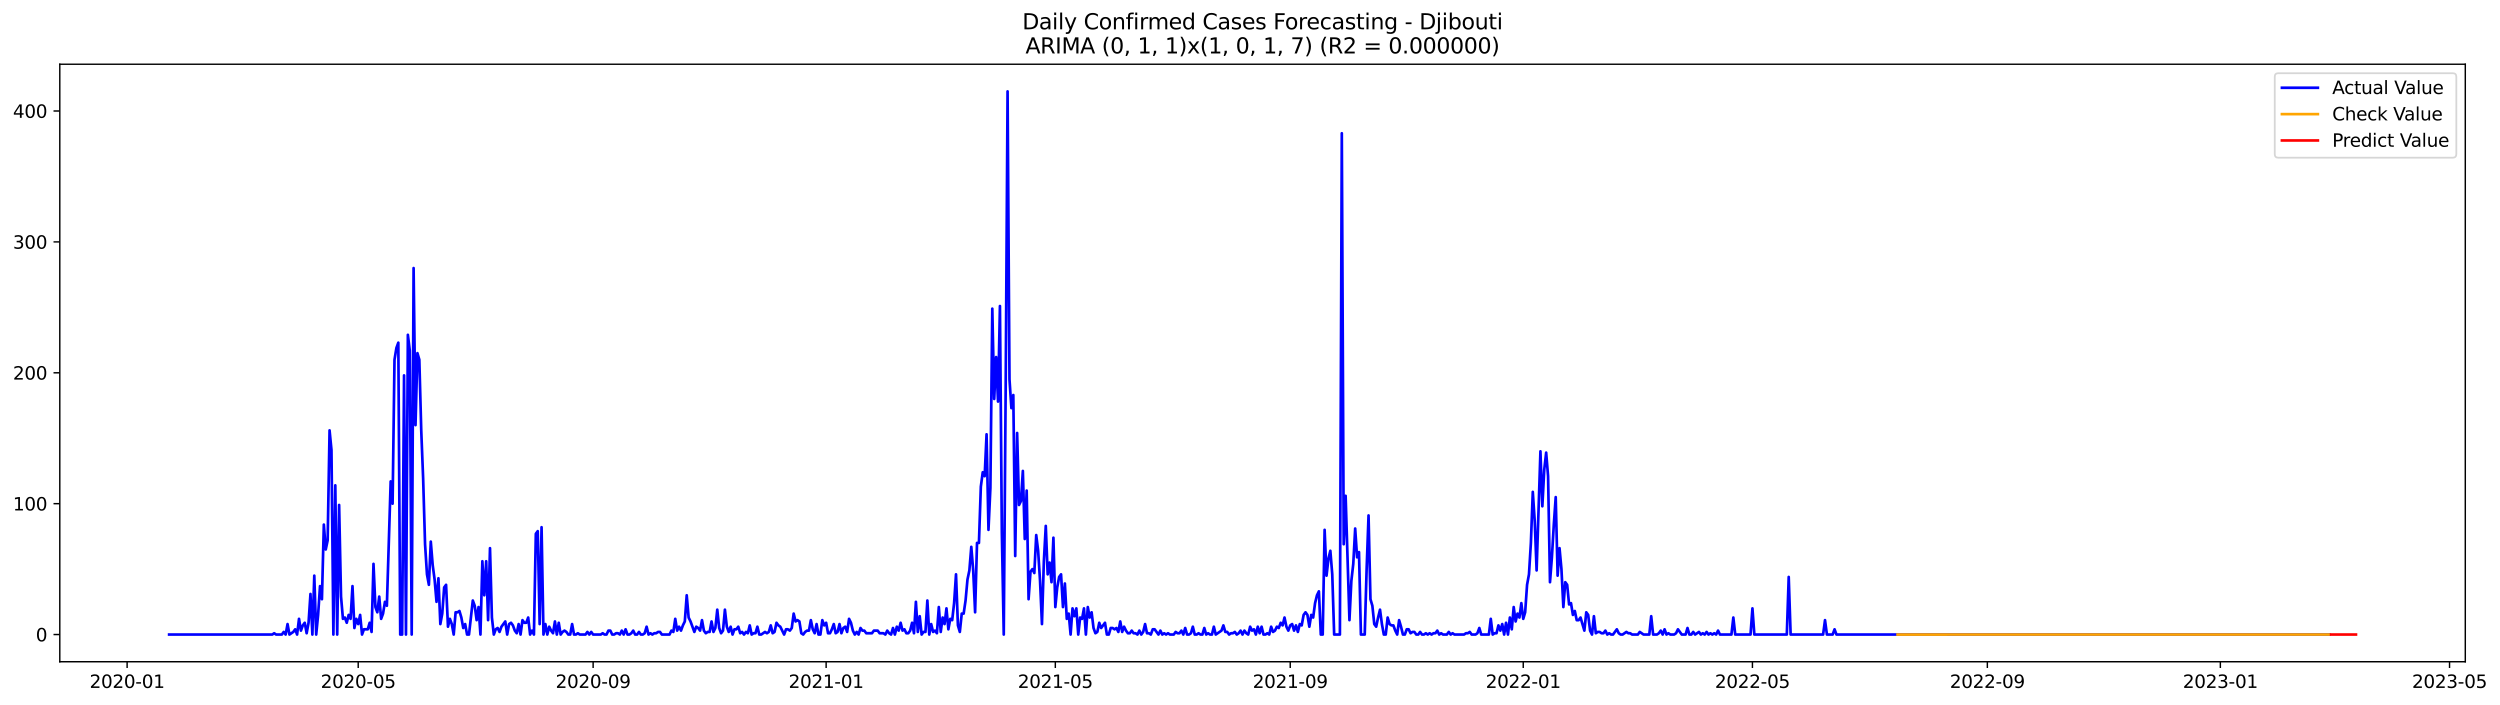 <?xml version="1.0" encoding="utf-8" standalone="no"?>
<!DOCTYPE svg PUBLIC "-//W3C//DTD SVG 1.1//EN"
  "http://www.w3.org/Graphics/SVG/1.1/DTD/svg11.dtd">
<svg xmlns:xlink="http://www.w3.org/1999/xlink" width="1391.807pt" height="392.274pt" viewBox="0 0 1391.807 392.274" xmlns="http://www.w3.org/2000/svg" version="1.1">
 <defs>
  <style type="text/css">*{stroke-linejoin: round; stroke-linecap: butt}</style>
 </defs>
 <g id="figure_1">
  <g id="patch_1">
   <path d="M 0 392.274 
L 1391.807 392.274 
L 1391.807 0 
L 0 0 
z
" style="fill: #ffffff"/>
  </g>
  <g id="axes_1">
   <g id="patch_2">
    <path d="M 33.288 368.396 
L 1372.487 368.396 
L 1372.487 35.755 
L 33.288 35.755 
z
" style="fill: #ffffff"/>
   </g>
   <g id="matplotlib.axis_1">
    <g id="xtick_1">
     <g id="line2d_1">
      <defs>
       <path id="m66c8a2457b" d="M 0 0 
L 0 3.5 
" style="stroke: #000000; stroke-width: 0.8"/>
      </defs>
      <g>
       <use xlink:href="#m66c8a2457b" x="70.768" y="368.396" style="stroke: #000000; stroke-width: 0.8"/>
      </g>
     </g>
     <g id="text_1">
      <!-- 2020-01 -->
      <g transform="translate(49.877 382.994)scale(0.1 -0.1)">
       <defs>
        <path id="DejaVuSans-32" d="M 1228 531 
L 3431 531 
L 3431 0 
L 469 0 
L 469 531 
Q 828 903 1448 1529 
Q 2069 2156 2228 2338 
Q 2531 2678 2651 2914 
Q 2772 3150 2772 3378 
Q 2772 3750 2511 3984 
Q 2250 4219 1831 4219 
Q 1534 4219 1204 4116 
Q 875 4013 500 3803 
L 500 4441 
Q 881 4594 1212 4672 
Q 1544 4750 1819 4750 
Q 2544 4750 2975 4387 
Q 3406 4025 3406 3419 
Q 3406 3131 3298 2873 
Q 3191 2616 2906 2266 
Q 2828 2175 2409 1742 
Q 1991 1309 1228 531 
z
" transform="scale(0.016)"/>
        <path id="DejaVuSans-30" d="M 2034 4250 
Q 1547 4250 1301 3770 
Q 1056 3291 1056 2328 
Q 1056 1369 1301 889 
Q 1547 409 2034 409 
Q 2525 409 2770 889 
Q 3016 1369 3016 2328 
Q 3016 3291 2770 3770 
Q 2525 4250 2034 4250 
z
M 2034 4750 
Q 2819 4750 3233 4129 
Q 3647 3509 3647 2328 
Q 3647 1150 3233 529 
Q 2819 -91 2034 -91 
Q 1250 -91 836 529 
Q 422 1150 422 2328 
Q 422 3509 836 4129 
Q 1250 4750 2034 4750 
z
" transform="scale(0.016)"/>
        <path id="DejaVuSans-2d" d="M 313 2009 
L 1997 2009 
L 1997 1497 
L 313 1497 
L 313 2009 
z
" transform="scale(0.016)"/>
        <path id="DejaVuSans-31" d="M 794 531 
L 1825 531 
L 1825 4091 
L 703 3866 
L 703 4441 
L 1819 4666 
L 2450 4666 
L 2450 531 
L 3481 531 
L 3481 0 
L 794 0 
L 794 531 
z
" transform="scale(0.016)"/>
       </defs>
       <use xlink:href="#DejaVuSans-32"/>
       <use xlink:href="#DejaVuSans-30" x="63.623"/>
       <use xlink:href="#DejaVuSans-32" x="127.246"/>
       <use xlink:href="#DejaVuSans-30" x="190.869"/>
       <use xlink:href="#DejaVuSans-2d" x="254.492"/>
       <use xlink:href="#DejaVuSans-30" x="290.576"/>
       <use xlink:href="#DejaVuSans-31" x="354.199"/>
      </g>
     </g>
    </g>
    <g id="xtick_2">
     <g id="line2d_2">
      <g>
       <use xlink:href="#m66c8a2457b" x="199.425" y="368.396" style="stroke: #000000; stroke-width: 0.8"/>
      </g>
     </g>
     <g id="text_2">
      <!-- 2020-05 -->
      <g transform="translate(178.533 382.994)scale(0.1 -0.1)">
       <defs>
        <path id="DejaVuSans-35" d="M 691 4666 
L 3169 4666 
L 3169 4134 
L 1269 4134 
L 1269 2991 
Q 1406 3038 1543 3061 
Q 1681 3084 1819 3084 
Q 2600 3084 3056 2656 
Q 3513 2228 3513 1497 
Q 3513 744 3044 326 
Q 2575 -91 1722 -91 
Q 1428 -91 1123 -41 
Q 819 9 494 109 
L 494 744 
Q 775 591 1075 516 
Q 1375 441 1709 441 
Q 2250 441 2565 725 
Q 2881 1009 2881 1497 
Q 2881 1984 2565 2268 
Q 2250 2553 1709 2553 
Q 1456 2553 1204 2497 
Q 953 2441 691 2322 
L 691 4666 
z
" transform="scale(0.016)"/>
       </defs>
       <use xlink:href="#DejaVuSans-32"/>
       <use xlink:href="#DejaVuSans-30" x="63.623"/>
       <use xlink:href="#DejaVuSans-32" x="127.246"/>
       <use xlink:href="#DejaVuSans-30" x="190.869"/>
       <use xlink:href="#DejaVuSans-2d" x="254.492"/>
       <use xlink:href="#DejaVuSans-30" x="290.576"/>
       <use xlink:href="#DejaVuSans-35" x="354.199"/>
      </g>
     </g>
    </g>
    <g id="xtick_3">
     <g id="line2d_3">
      <g>
       <use xlink:href="#m66c8a2457b" x="330.208" y="368.396" style="stroke: #000000; stroke-width: 0.8"/>
      </g>
     </g>
     <g id="text_3">
      <!-- 2020-09 -->
      <g transform="translate(309.317 382.994)scale(0.1 -0.1)">
       <defs>
        <path id="DejaVuSans-39" d="M 703 97 
L 703 672 
Q 941 559 1184 500 
Q 1428 441 1663 441 
Q 2288 441 2617 861 
Q 2947 1281 2994 2138 
Q 2813 1869 2534 1725 
Q 2256 1581 1919 1581 
Q 1219 1581 811 2004 
Q 403 2428 403 3163 
Q 403 3881 828 4315 
Q 1253 4750 1959 4750 
Q 2769 4750 3195 4129 
Q 3622 3509 3622 2328 
Q 3622 1225 3098 567 
Q 2575 -91 1691 -91 
Q 1453 -91 1209 -44 
Q 966 3 703 97 
z
M 1959 2075 
Q 2384 2075 2632 2365 
Q 2881 2656 2881 3163 
Q 2881 3666 2632 3958 
Q 2384 4250 1959 4250 
Q 1534 4250 1286 3958 
Q 1038 3666 1038 3163 
Q 1038 2656 1286 2365 
Q 1534 2075 1959 2075 
z
" transform="scale(0.016)"/>
       </defs>
       <use xlink:href="#DejaVuSans-32"/>
       <use xlink:href="#DejaVuSans-30" x="63.623"/>
       <use xlink:href="#DejaVuSans-32" x="127.246"/>
       <use xlink:href="#DejaVuSans-30" x="190.869"/>
       <use xlink:href="#DejaVuSans-2d" x="254.492"/>
       <use xlink:href="#DejaVuSans-30" x="290.576"/>
       <use xlink:href="#DejaVuSans-39" x="354.199"/>
      </g>
     </g>
    </g>
    <g id="xtick_4">
     <g id="line2d_4">
      <g>
       <use xlink:href="#m66c8a2457b" x="459.928" y="368.396" style="stroke: #000000; stroke-width: 0.8"/>
      </g>
     </g>
     <g id="text_4">
      <!-- 2021-01 -->
      <g transform="translate(439.037 382.994)scale(0.1 -0.1)">
       <use xlink:href="#DejaVuSans-32"/>
       <use xlink:href="#DejaVuSans-30" x="63.623"/>
       <use xlink:href="#DejaVuSans-32" x="127.246"/>
       <use xlink:href="#DejaVuSans-31" x="190.869"/>
       <use xlink:href="#DejaVuSans-2d" x="254.492"/>
       <use xlink:href="#DejaVuSans-30" x="290.576"/>
       <use xlink:href="#DejaVuSans-31" x="354.199"/>
      </g>
     </g>
    </g>
    <g id="xtick_5">
     <g id="line2d_5">
      <g>
       <use xlink:href="#m66c8a2457b" x="587.522" y="368.396" style="stroke: #000000; stroke-width: 0.8"/>
      </g>
     </g>
     <g id="text_5">
      <!-- 2021-05 -->
      <g transform="translate(566.63 382.994)scale(0.1 -0.1)">
       <use xlink:href="#DejaVuSans-32"/>
       <use xlink:href="#DejaVuSans-30" x="63.623"/>
       <use xlink:href="#DejaVuSans-32" x="127.246"/>
       <use xlink:href="#DejaVuSans-31" x="190.869"/>
       <use xlink:href="#DejaVuSans-2d" x="254.492"/>
       <use xlink:href="#DejaVuSans-30" x="290.576"/>
       <use xlink:href="#DejaVuSans-35" x="354.199"/>
      </g>
     </g>
    </g>
    <g id="xtick_6">
     <g id="line2d_6">
      <g>
       <use xlink:href="#m66c8a2457b" x="718.305" y="368.396" style="stroke: #000000; stroke-width: 0.8"/>
      </g>
     </g>
     <g id="text_6">
      <!-- 2021-09 -->
      <g transform="translate(697.414 382.994)scale(0.1 -0.1)">
       <use xlink:href="#DejaVuSans-32"/>
       <use xlink:href="#DejaVuSans-30" x="63.623"/>
       <use xlink:href="#DejaVuSans-32" x="127.246"/>
       <use xlink:href="#DejaVuSans-31" x="190.869"/>
       <use xlink:href="#DejaVuSans-2d" x="254.492"/>
       <use xlink:href="#DejaVuSans-30" x="290.576"/>
       <use xlink:href="#DejaVuSans-39" x="354.199"/>
      </g>
     </g>
    </g>
    <g id="xtick_7">
     <g id="line2d_7">
      <g>
       <use xlink:href="#m66c8a2457b" x="848.025" y="368.396" style="stroke: #000000; stroke-width: 0.8"/>
      </g>
     </g>
     <g id="text_7">
      <!-- 2022-01 -->
      <g transform="translate(827.134 382.994)scale(0.1 -0.1)">
       <use xlink:href="#DejaVuSans-32"/>
       <use xlink:href="#DejaVuSans-30" x="63.623"/>
       <use xlink:href="#DejaVuSans-32" x="127.246"/>
       <use xlink:href="#DejaVuSans-32" x="190.869"/>
       <use xlink:href="#DejaVuSans-2d" x="254.492"/>
       <use xlink:href="#DejaVuSans-30" x="290.576"/>
       <use xlink:href="#DejaVuSans-31" x="354.199"/>
      </g>
     </g>
    </g>
    <g id="xtick_8">
     <g id="line2d_8">
      <g>
       <use xlink:href="#m66c8a2457b" x="975.619" y="368.396" style="stroke: #000000; stroke-width: 0.8"/>
      </g>
     </g>
     <g id="text_8">
      <!-- 2022-05 -->
      <g transform="translate(954.727 382.994)scale(0.1 -0.1)">
       <use xlink:href="#DejaVuSans-32"/>
       <use xlink:href="#DejaVuSans-30" x="63.623"/>
       <use xlink:href="#DejaVuSans-32" x="127.246"/>
       <use xlink:href="#DejaVuSans-32" x="190.869"/>
       <use xlink:href="#DejaVuSans-2d" x="254.492"/>
       <use xlink:href="#DejaVuSans-30" x="290.576"/>
       <use xlink:href="#DejaVuSans-35" x="354.199"/>
      </g>
     </g>
    </g>
    <g id="xtick_9">
     <g id="line2d_9">
      <g>
       <use xlink:href="#m66c8a2457b" x="1106.402" y="368.396" style="stroke: #000000; stroke-width: 0.8"/>
      </g>
     </g>
     <g id="text_9">
      <!-- 2022-09 -->
      <g transform="translate(1085.511 382.994)scale(0.1 -0.1)">
       <use xlink:href="#DejaVuSans-32"/>
       <use xlink:href="#DejaVuSans-30" x="63.623"/>
       <use xlink:href="#DejaVuSans-32" x="127.246"/>
       <use xlink:href="#DejaVuSans-32" x="190.869"/>
       <use xlink:href="#DejaVuSans-2d" x="254.492"/>
       <use xlink:href="#DejaVuSans-30" x="290.576"/>
       <use xlink:href="#DejaVuSans-39" x="354.199"/>
      </g>
     </g>
    </g>
    <g id="xtick_10">
     <g id="line2d_10">
      <g>
       <use xlink:href="#m66c8a2457b" x="1236.122" y="368.396" style="stroke: #000000; stroke-width: 0.8"/>
      </g>
     </g>
     <g id="text_10">
      <!-- 2023-01 -->
      <g transform="translate(1215.231 382.994)scale(0.1 -0.1)">
       <defs>
        <path id="DejaVuSans-33" d="M 2597 2516 
Q 3050 2419 3304 2112 
Q 3559 1806 3559 1356 
Q 3559 666 3084 287 
Q 2609 -91 1734 -91 
Q 1441 -91 1130 -33 
Q 819 25 488 141 
L 488 750 
Q 750 597 1062 519 
Q 1375 441 1716 441 
Q 2309 441 2620 675 
Q 2931 909 2931 1356 
Q 2931 1769 2642 2001 
Q 2353 2234 1838 2234 
L 1294 2234 
L 1294 2753 
L 1863 2753 
Q 2328 2753 2575 2939 
Q 2822 3125 2822 3475 
Q 2822 3834 2567 4026 
Q 2313 4219 1838 4219 
Q 1578 4219 1281 4162 
Q 984 4106 628 3988 
L 628 4550 
Q 988 4650 1302 4700 
Q 1616 4750 1894 4750 
Q 2613 4750 3031 4423 
Q 3450 4097 3450 3541 
Q 3450 3153 3228 2886 
Q 3006 2619 2597 2516 
z
" transform="scale(0.016)"/>
       </defs>
       <use xlink:href="#DejaVuSans-32"/>
       <use xlink:href="#DejaVuSans-30" x="63.623"/>
       <use xlink:href="#DejaVuSans-32" x="127.246"/>
       <use xlink:href="#DejaVuSans-33" x="190.869"/>
       <use xlink:href="#DejaVuSans-2d" x="254.492"/>
       <use xlink:href="#DejaVuSans-30" x="290.576"/>
       <use xlink:href="#DejaVuSans-31" x="354.199"/>
      </g>
     </g>
    </g>
    <g id="xtick_11">
     <g id="line2d_11">
      <g>
       <use xlink:href="#m66c8a2457b" x="1363.715" y="368.396" style="stroke: #000000; stroke-width: 0.8"/>
      </g>
     </g>
     <g id="text_11">
      <!-- 2023-05 -->
      <g transform="translate(1342.824 382.994)scale(0.1 -0.1)">
       <use xlink:href="#DejaVuSans-32"/>
       <use xlink:href="#DejaVuSans-30" x="63.623"/>
       <use xlink:href="#DejaVuSans-32" x="127.246"/>
       <use xlink:href="#DejaVuSans-33" x="190.869"/>
       <use xlink:href="#DejaVuSans-2d" x="254.492"/>
       <use xlink:href="#DejaVuSans-30" x="290.576"/>
       <use xlink:href="#DejaVuSans-35" x="354.199"/>
      </g>
     </g>
    </g>
   </g>
   <g id="matplotlib.axis_2">
    <g id="ytick_1">
     <g id="line2d_12">
      <defs>
       <path id="mb74b25893c" d="M 0 0 
L -3.5 0 
" style="stroke: #000000; stroke-width: 0.8"/>
      </defs>
      <g>
       <use xlink:href="#mb74b25893c" x="33.288" y="353.267" style="stroke: #000000; stroke-width: 0.8"/>
      </g>
     </g>
     <g id="text_12">
      <!-- 0 -->
      <g transform="translate(19.925 357.066)scale(0.1 -0.1)">
       <use xlink:href="#DejaVuSans-30"/>
      </g>
     </g>
    </g>
    <g id="ytick_2">
     <g id="line2d_13">
      <g>
       <use xlink:href="#mb74b25893c" x="33.288" y="280.402" style="stroke: #000000; stroke-width: 0.8"/>
      </g>
     </g>
     <g id="text_13">
      <!-- 100 -->
      <g transform="translate(7.2 284.201)scale(0.1 -0.1)">
       <use xlink:href="#DejaVuSans-31"/>
       <use xlink:href="#DejaVuSans-30" x="63.623"/>
       <use xlink:href="#DejaVuSans-30" x="127.246"/>
      </g>
     </g>
    </g>
    <g id="ytick_3">
     <g id="line2d_14">
      <g>
       <use xlink:href="#mb74b25893c" x="33.288" y="207.536" style="stroke: #000000; stroke-width: 0.8"/>
      </g>
     </g>
     <g id="text_14">
      <!-- 200 -->
      <g transform="translate(7.2 211.335)scale(0.1 -0.1)">
       <use xlink:href="#DejaVuSans-32"/>
       <use xlink:href="#DejaVuSans-30" x="63.623"/>
       <use xlink:href="#DejaVuSans-30" x="127.246"/>
      </g>
     </g>
    </g>
    <g id="ytick_4">
     <g id="line2d_15">
      <g>
       <use xlink:href="#mb74b25893c" x="33.288" y="134.671" style="stroke: #000000; stroke-width: 0.8"/>
      </g>
     </g>
     <g id="text_15">
      <!-- 300 -->
      <g transform="translate(7.2 138.47)scale(0.1 -0.1)">
       <use xlink:href="#DejaVuSans-33"/>
       <use xlink:href="#DejaVuSans-30" x="63.623"/>
       <use xlink:href="#DejaVuSans-30" x="127.246"/>
      </g>
     </g>
    </g>
    <g id="ytick_5">
     <g id="line2d_16">
      <g>
       <use xlink:href="#mb74b25893c" x="33.288" y="61.805" style="stroke: #000000; stroke-width: 0.8"/>
      </g>
     </g>
     <g id="text_16">
      <!-- 400 -->
      <g transform="translate(7.2 65.605)scale(0.1 -0.1)">
       <defs>
        <path id="DejaVuSans-34" d="M 2419 4116 
L 825 1625 
L 2419 1625 
L 2419 4116 
z
M 2253 4666 
L 3047 4666 
L 3047 1625 
L 3713 1625 
L 3713 1100 
L 3047 1100 
L 3047 0 
L 2419 0 
L 2419 1100 
L 313 1100 
L 313 1709 
L 2253 4666 
z
" transform="scale(0.016)"/>
       </defs>
       <use xlink:href="#DejaVuSans-34"/>
       <use xlink:href="#DejaVuSans-30" x="63.623"/>
       <use xlink:href="#DejaVuSans-30" x="127.246"/>
      </g>
     </g>
    </g>
   </g>
   <g id="line2d_17">
    <path d="M 94.16 353.267 
L 151.577 353.267 
L 152.641 352.538 
L 153.704 353.267 
L 156.894 353.267 
L 157.957 351.81 
L 159.02 353.267 
L 160.084 347.438 
L 161.147 353.267 
L 163.273 351.81 
L 164.337 350.352 
L 165.4 353.267 
L 166.463 344.523 
L 167.526 351.081 
L 168.59 348.166 
L 169.653 346.709 
L 170.716 352.538 
L 171.78 346.709 
L 172.843 330.679 
L 173.906 353.267 
L 174.969 320.477 
L 176.033 353.267 
L 177.096 342.337 
L 178.159 326.307 
L 179.223 333.593 
L 180.286 292.06 
L 181.349 305.904 
L 182.412 300.804 
L 183.476 239.597 
L 184.539 250.527 
L 185.602 353.267 
L 186.666 270.2 
L 187.729 353.267 
L 188.792 281.13 
L 189.855 332.136 
L 190.919 344.523 
L 191.982 343.794 
L 193.045 346.709 
L 194.108 342.337 
L 195.172 344.523 
L 196.235 326.307 
L 197.298 349.624 
L 198.362 344.523 
L 199.425 347.438 
L 200.488 342.337 
L 201.551 353.267 
L 202.615 350.352 
L 204.741 350.352 
L 205.805 346.709 
L 206.868 351.81 
L 207.931 313.92 
L 208.994 337.965 
L 210.058 340.88 
L 211.121 332.136 
L 212.184 344.523 
L 213.247 341.608 
L 214.311 335.051 
L 215.374 337.237 
L 217.501 268.014 
L 218.564 280.402 
L 219.627 200.25 
L 220.69 193.692 
L 221.754 190.777 
L 222.817 353.267 
L 223.88 353.267 
L 224.944 208.993 
L 226.007 353.267 
L 227.07 186.405 
L 228.133 195.149 
L 229.197 353.267 
L 230.26 149.244 
L 231.323 236.682 
L 232.387 196.606 
L 233.45 200.25 
L 234.513 239.597 
L 235.576 266.557 
L 236.64 302.99 
L 237.703 319.749 
L 238.766 325.578 
L 239.829 301.532 
L 240.893 314.648 
L 241.956 322.663 
L 243.019 335.051 
L 244.083 321.935 
L 245.146 347.438 
L 246.209 341.608 
L 247.272 327.035 
L 248.336 325.578 
L 249.399 348.895 
L 250.462 344.523 
L 251.526 347.438 
L 252.589 353.267 
L 253.652 340.88 
L 254.715 340.88 
L 255.779 340.151 
L 256.842 343.794 
L 257.905 349.624 
L 258.968 347.438 
L 260.032 353.267 
L 261.095 353.267 
L 263.222 334.322 
L 264.285 337.237 
L 265.348 345.252 
L 266.411 337.965 
L 267.475 353.267 
L 268.538 312.462 
L 269.601 331.407 
L 270.665 312.462 
L 271.728 345.252 
L 272.791 305.176 
L 273.854 343.794 
L 274.918 353.267 
L 275.981 350.352 
L 277.044 349.624 
L 278.108 351.81 
L 279.171 348.895 
L 281.297 345.98 
L 282.361 353.267 
L 283.424 347.438 
L 284.487 346.709 
L 285.55 348.166 
L 286.614 351.081 
L 287.677 352.538 
L 288.74 347.438 
L 289.804 353.267 
L 290.867 345.252 
L 291.93 346.709 
L 292.993 346.709 
L 294.057 343.794 
L 295.12 353.267 
L 296.183 351.081 
L 297.247 353.267 
L 298.31 297.161 
L 299.373 295.703 
L 300.436 347.438 
L 301.5 293.517 
L 302.563 353.267 
L 303.626 347.438 
L 304.689 353.267 
L 305.753 348.895 
L 306.816 351.081 
L 307.879 352.538 
L 308.943 345.98 
L 310.006 353.267 
L 311.069 346.709 
L 312.132 353.267 
L 313.196 351.81 
L 314.259 351.081 
L 315.322 351.81 
L 316.386 353.267 
L 317.449 353.267 
L 318.512 347.438 
L 319.575 353.267 
L 320.639 353.267 
L 321.702 352.538 
L 322.765 353.267 
L 325.955 353.267 
L 327.018 351.81 
L 328.082 353.267 
L 329.145 351.81 
L 330.208 353.267 
L 334.461 353.267 
L 335.525 352.538 
L 336.588 353.267 
L 337.651 353.267 
L 338.714 351.081 
L 339.778 351.081 
L 340.841 353.267 
L 341.904 353.267 
L 342.968 352.538 
L 344.031 352.538 
L 345.094 353.267 
L 346.157 351.081 
L 347.221 353.267 
L 348.284 350.352 
L 349.347 353.267 
L 350.41 353.267 
L 351.474 352.538 
L 352.537 351.081 
L 353.6 353.267 
L 354.664 353.267 
L 355.727 351.81 
L 356.79 353.267 
L 357.853 353.267 
L 358.917 352.538 
L 359.98 348.895 
L 361.043 353.267 
L 362.107 352.538 
L 363.17 353.267 
L 364.233 352.538 
L 365.296 352.538 
L 366.36 351.81 
L 367.423 351.81 
L 368.486 353.267 
L 372.739 353.267 
L 373.803 351.081 
L 374.866 351.81 
L 375.929 344.523 
L 376.992 351.081 
L 378.056 348.895 
L 379.119 351.081 
L 380.182 348.166 
L 381.246 345.98 
L 382.309 331.407 
L 383.372 343.794 
L 384.435 345.98 
L 386.562 351.81 
L 387.625 348.895 
L 388.689 349.624 
L 389.752 351.081 
L 390.815 345.252 
L 391.878 351.081 
L 392.942 352.538 
L 394.005 351.81 
L 395.068 351.81 
L 396.131 345.98 
L 397.195 351.81 
L 398.258 349.624 
L 399.321 339.422 
L 400.385 349.624 
L 401.448 352.538 
L 402.511 351.081 
L 403.574 339.422 
L 404.638 348.895 
L 405.701 351.81 
L 406.764 348.895 
L 407.828 353.267 
L 408.891 350.352 
L 409.954 350.352 
L 411.017 348.895 
L 412.081 352.538 
L 413.144 351.81 
L 414.207 353.267 
L 415.271 351.81 
L 416.334 352.538 
L 417.397 348.166 
L 418.46 353.267 
L 419.524 352.538 
L 420.587 352.538 
L 421.65 348.895 
L 422.713 353.267 
L 423.777 353.267 
L 425.903 351.81 
L 426.967 352.538 
L 428.03 351.81 
L 429.093 348.166 
L 430.156 352.538 
L 431.22 351.81 
L 432.283 346.709 
L 433.346 348.166 
L 434.41 348.895 
L 436.536 353.267 
L 437.599 350.352 
L 438.663 350.352 
L 439.726 351.081 
L 440.789 349.624 
L 441.852 341.608 
L 442.916 345.98 
L 443.979 345.252 
L 445.042 345.98 
L 446.106 352.538 
L 447.169 353.267 
L 448.232 351.81 
L 449.295 351.081 
L 450.359 351.081 
L 451.422 345.252 
L 452.485 350.352 
L 453.549 352.538 
L 454.612 347.438 
L 455.675 353.267 
L 456.738 353.267 
L 457.802 345.252 
L 458.865 348.166 
L 459.928 346.709 
L 460.992 352.538 
L 462.055 352.538 
L 463.118 350.352 
L 464.181 347.438 
L 465.245 352.538 
L 466.308 351.81 
L 467.371 347.438 
L 468.434 352.538 
L 469.498 349.624 
L 470.561 348.895 
L 471.624 351.81 
L 472.688 344.523 
L 473.751 346.709 
L 474.814 351.081 
L 475.877 353.267 
L 476.941 351.81 
L 478.004 353.267 
L 479.067 349.624 
L 480.131 351.081 
L 481.194 351.081 
L 482.257 352.538 
L 485.447 352.538 
L 486.51 351.081 
L 488.637 351.081 
L 489.7 352.538 
L 491.827 352.538 
L 492.89 353.267 
L 493.953 351.081 
L 495.016 352.538 
L 496.08 353.267 
L 497.143 349.624 
L 498.206 353.267 
L 499.27 348.895 
L 500.333 351.081 
L 501.396 346.709 
L 502.459 351.081 
L 503.523 350.352 
L 504.586 352.538 
L 505.649 352.538 
L 506.713 351.081 
L 507.776 346.709 
L 508.839 352.538 
L 509.902 335.051 
L 510.966 351.81 
L 512.029 343.066 
L 513.092 353.267 
L 514.155 351.81 
L 515.219 351.81 
L 516.282 334.322 
L 517.345 353.267 
L 518.409 347.438 
L 519.472 351.81 
L 520.535 351.081 
L 521.598 352.538 
L 522.662 337.965 
L 523.725 351.81 
L 524.788 343.794 
L 525.852 347.438 
L 526.915 338.694 
L 527.978 350.352 
L 529.041 344.523 
L 530.105 345.252 
L 531.168 335.779 
L 532.231 319.749 
L 533.294 348.166 
L 534.358 351.81 
L 535.421 341.608 
L 536.484 341.608 
L 537.548 334.322 
L 538.611 322.663 
L 539.674 317.563 
L 540.737 304.447 
L 541.801 317.563 
L 542.864 340.88 
L 543.927 302.261 
L 544.991 302.261 
L 546.054 270.929 
L 547.117 262.914 
L 548.18 265.1 
L 549.244 241.783 
L 550.307 294.975 
L 551.37 271.658 
L 552.434 171.832 
L 553.497 222.109 
L 554.56 198.792 
L 555.623 223.566 
L 556.687 170.375 
L 557.75 296.432 
L 558.813 353.267 
L 559.876 217.009 
L 560.94 50.876 
L 562.003 211.179 
L 563.066 227.21 
L 564.13 219.923 
L 565.193 309.548 
L 566.256 241.054 
L 567.319 281.13 
L 568.383 278.944 
L 569.446 262.185 
L 570.509 300.075 
L 571.573 273.115 
L 572.636 333.593 
L 573.699 318.292 
L 574.762 316.834 
L 575.826 319.02 
L 576.889 297.889 
L 577.952 306.633 
L 579.015 323.392 
L 580.079 347.438 
L 581.142 312.462 
L 582.205 292.789 
L 583.269 319.749 
L 584.332 313.191 
L 585.395 324.121 
L 586.458 299.347 
L 587.522 337.965 
L 588.585 327.035 
L 589.648 321.206 
L 590.712 319.749 
L 591.775 337.965 
L 592.838 324.849 
L 593.901 344.523 
L 594.965 341.608 
L 596.028 353.267 
L 597.091 338.694 
L 598.155 343.066 
L 599.218 338.694 
L 600.281 353.267 
L 601.344 343.794 
L 602.408 344.523 
L 603.471 338.694 
L 604.534 353.267 
L 605.597 337.965 
L 606.661 343.794 
L 607.724 340.88 
L 608.787 349.624 
L 609.851 352.538 
L 610.914 351.81 
L 611.977 346.709 
L 613.04 349.624 
L 615.167 346.709 
L 616.23 353.267 
L 617.294 353.267 
L 618.357 349.624 
L 619.42 349.624 
L 620.483 350.352 
L 621.547 349.624 
L 622.61 351.81 
L 623.673 345.98 
L 624.736 351.81 
L 625.8 348.895 
L 626.863 351.081 
L 627.926 352.538 
L 628.99 352.538 
L 630.053 351.081 
L 631.116 352.538 
L 632.179 352.538 
L 633.243 353.267 
L 634.306 351.081 
L 635.369 353.267 
L 636.433 351.81 
L 637.496 347.438 
L 638.559 352.538 
L 639.622 352.538 
L 640.686 353.267 
L 641.749 350.352 
L 642.812 350.352 
L 644.939 353.267 
L 646.002 351.081 
L 647.065 353.267 
L 648.129 352.538 
L 649.192 353.267 
L 650.255 352.538 
L 651.318 353.267 
L 653.445 353.267 
L 654.508 351.81 
L 655.572 352.538 
L 656.635 352.538 
L 657.698 351.081 
L 658.761 353.267 
L 659.825 349.624 
L 660.888 353.267 
L 661.951 353.267 
L 663.015 352.538 
L 664.078 348.895 
L 665.141 353.267 
L 666.204 353.267 
L 667.268 352.538 
L 668.331 353.267 
L 669.394 353.267 
L 670.457 349.624 
L 671.521 353.267 
L 672.584 352.538 
L 673.647 353.267 
L 674.711 353.267 
L 675.774 348.895 
L 676.837 353.267 
L 680.027 351.081 
L 681.09 348.166 
L 682.154 351.81 
L 683.217 351.81 
L 684.28 353.267 
L 685.343 352.538 
L 686.407 352.538 
L 687.47 351.81 
L 688.533 353.267 
L 689.597 352.538 
L 690.66 351.081 
L 691.723 353.267 
L 692.786 351.081 
L 693.85 352.538 
L 694.913 353.267 
L 695.976 348.895 
L 697.039 351.081 
L 698.103 350.352 
L 699.166 353.267 
L 700.229 348.895 
L 701.293 352.538 
L 702.356 348.895 
L 703.419 353.267 
L 704.482 353.267 
L 705.546 352.538 
L 706.609 353.267 
L 707.672 348.895 
L 708.736 351.81 
L 709.799 351.081 
L 710.862 348.895 
L 711.925 349.624 
L 712.989 346.709 
L 714.052 348.166 
L 715.115 343.794 
L 716.178 348.895 
L 717.242 351.081 
L 718.305 348.166 
L 719.368 347.438 
L 720.432 351.081 
L 721.495 348.166 
L 722.558 351.81 
L 723.621 347.438 
L 724.685 348.166 
L 725.748 342.337 
L 726.811 340.88 
L 727.875 342.337 
L 728.938 348.895 
L 730.001 342.337 
L 731.064 343.794 
L 732.128 335.779 
L 733.191 331.407 
L 734.254 329.221 
L 735.318 353.267 
L 736.381 353.267 
L 737.444 294.975 
L 738.507 320.477 
L 739.571 311.005 
L 740.634 306.633 
L 741.697 319.749 
L 742.76 353.267 
L 745.95 353.267 
L 747.014 74.192 
L 748.077 302.99 
L 749.14 276.03 
L 751.267 345.252 
L 752.33 323.392 
L 753.393 313.92 
L 754.457 294.246 
L 755.52 310.276 
L 756.583 307.362 
L 757.646 353.267 
L 759.773 353.267 
L 760.836 316.834 
L 761.899 286.959 
L 762.963 333.593 
L 764.026 337.237 
L 765.089 347.438 
L 766.153 348.895 
L 767.216 343.794 
L 768.279 339.422 
L 769.342 347.438 
L 770.406 353.267 
L 771.469 353.267 
L 772.532 343.794 
L 773.596 347.438 
L 774.659 348.166 
L 775.722 348.166 
L 776.785 351.081 
L 777.849 353.267 
L 778.912 345.252 
L 779.975 348.895 
L 781.039 353.267 
L 782.102 353.267 
L 783.165 350.352 
L 784.228 350.352 
L 785.292 352.538 
L 786.355 351.81 
L 787.418 351.81 
L 788.481 353.267 
L 789.545 353.267 
L 790.608 351.81 
L 791.671 353.267 
L 792.735 353.267 
L 793.798 352.538 
L 794.861 353.267 
L 795.924 352.538 
L 796.988 353.267 
L 798.051 352.538 
L 799.114 352.538 
L 800.178 351.081 
L 801.241 353.267 
L 802.304 352.538 
L 803.367 353.267 
L 805.494 353.267 
L 806.557 351.81 
L 807.62 353.267 
L 808.684 352.538 
L 809.747 353.267 
L 815.063 353.267 
L 816.127 352.538 
L 817.19 352.538 
L 818.253 351.81 
L 819.317 353.267 
L 821.443 353.267 
L 822.506 352.538 
L 823.57 349.624 
L 824.633 353.267 
L 828.886 353.267 
L 829.949 344.523 
L 831.013 353.267 
L 832.076 352.538 
L 833.139 352.538 
L 834.202 348.166 
L 835.266 351.081 
L 836.329 347.438 
L 837.392 353.267 
L 838.456 346.709 
L 839.519 353.267 
L 840.582 343.794 
L 841.645 350.352 
L 842.709 337.965 
L 843.772 345.98 
L 844.835 341.608 
L 845.899 343.794 
L 846.962 335.779 
L 848.025 344.523 
L 849.088 340.88 
L 850.152 325.578 
L 851.215 319.749 
L 852.278 302.261 
L 853.341 273.844 
L 854.405 289.874 
L 855.468 317.563 
L 857.595 251.255 
L 858.658 281.859 
L 859.721 261.457 
L 860.784 251.984 
L 861.848 265.1 
L 862.911 324.121 
L 863.974 310.276 
L 865.038 292.06 
L 866.101 276.758 
L 867.164 320.477 
L 868.227 305.176 
L 869.291 316.834 
L 870.354 337.965 
L 871.417 324.121 
L 872.481 325.578 
L 873.544 336.508 
L 874.607 335.779 
L 875.67 342.337 
L 876.734 340.151 
L 877.797 345.252 
L 878.86 345.252 
L 879.923 343.794 
L 882.05 351.081 
L 883.113 340.88 
L 884.177 342.337 
L 885.24 351.081 
L 886.303 353.267 
L 887.366 343.066 
L 888.43 352.538 
L 889.493 351.81 
L 890.556 351.81 
L 891.62 352.538 
L 892.683 352.538 
L 893.746 351.081 
L 894.809 353.267 
L 895.873 352.538 
L 896.936 353.267 
L 897.999 353.267 
L 900.126 350.352 
L 901.189 352.538 
L 902.252 353.267 
L 903.316 353.267 
L 905.442 351.81 
L 906.505 352.538 
L 907.569 352.538 
L 908.632 353.267 
L 911.822 353.267 
L 912.885 351.81 
L 915.012 353.267 
L 918.202 353.267 
L 919.265 343.066 
L 920.328 353.267 
L 922.455 353.267 
L 923.518 352.538 
L 924.581 351.081 
L 925.644 353.267 
L 926.708 350.352 
L 927.771 353.267 
L 928.834 352.538 
L 929.898 353.267 
L 932.024 353.267 
L 933.087 352.538 
L 934.151 350.352 
L 936.277 353.267 
L 938.404 353.267 
L 939.467 349.624 
L 940.53 353.267 
L 941.594 353.267 
L 942.657 351.81 
L 943.72 353.267 
L 945.847 351.81 
L 946.91 353.267 
L 947.973 352.538 
L 949.037 353.267 
L 950.1 351.81 
L 951.163 353.267 
L 952.226 352.538 
L 953.29 353.267 
L 954.353 352.538 
L 955.416 353.267 
L 956.48 351.081 
L 957.543 353.267 
L 963.923 353.267 
L 964.986 343.794 
L 966.049 353.267 
L 974.555 353.267 
L 975.619 338.694 
L 976.682 353.267 
L 994.758 353.267 
L 995.821 321.206 
L 996.884 353.267 
L 1014.96 353.267 
L 1016.023 345.252 
L 1017.086 353.267 
L 1020.276 353.267 
L 1021.34 350.352 
L 1022.403 353.267 
L 1296.729 353.267 
L 1296.729 353.267 
" clip-path="url(#p55e384c769)" style="fill: none; stroke: #0000ff; stroke-width: 1.5; stroke-linecap: square"/>
   </g>
   <g id="line2d_18">
    <path d="M 1056.428 353.276 
L 1098.959 353.267 
L 1296.729 353.267 
L 1296.729 353.267 
" clip-path="url(#p55e384c769)" style="fill: none; stroke: #ffa500; stroke-width: 1.5; stroke-linecap: square"/>
   </g>
   <g id="line2d_19">
    <path d="M 1297.792 353.267 
L 1298.855 353.267 
L 1299.919 353.267 
L 1300.982 353.267 
L 1302.045 353.267 
L 1303.109 353.267 
L 1304.172 353.267 
L 1305.235 353.267 
L 1306.298 353.267 
L 1307.362 353.267 
L 1308.425 353.267 
L 1309.488 353.267 
L 1310.551 353.267 
L 1311.615 353.267 
" clip-path="url(#p55e384c769)" style="fill: none; stroke: #ff0000; stroke-width: 1.5; stroke-linecap: square"/>
   </g>
   <g id="patch_3">
    <path d="M 33.288 368.396 
L 33.288 35.755 
" style="fill: none; stroke: #000000; stroke-width: 0.8; stroke-linejoin: miter; stroke-linecap: square"/>
   </g>
   <g id="patch_4">
    <path d="M 1372.487 368.396 
L 1372.487 35.755 
" style="fill: none; stroke: #000000; stroke-width: 0.8; stroke-linejoin: miter; stroke-linecap: square"/>
   </g>
   <g id="patch_5">
    <path d="M 33.288 368.396 
L 1372.487 368.396 
" style="fill: none; stroke: #000000; stroke-width: 0.8; stroke-linejoin: miter; stroke-linecap: square"/>
   </g>
   <g id="patch_6">
    <path d="M 33.288 35.755 
L 1372.487 35.755 
" style="fill: none; stroke: #000000; stroke-width: 0.8; stroke-linejoin: miter; stroke-linecap: square"/>
   </g>
   <g id="text_17">
    <!-- Daily Confirmed Cases Forecasting - Djibouti -->
    <g transform="translate(569.132 16.318)scale(0.12 -0.12)">
     <defs>
      <path id="DejaVuSans-44" d="M 1259 4147 
L 1259 519 
L 2022 519 
Q 2988 519 3436 956 
Q 3884 1394 3884 2338 
Q 3884 3275 3436 3711 
Q 2988 4147 2022 4147 
L 1259 4147 
z
M 628 4666 
L 1925 4666 
Q 3281 4666 3915 4102 
Q 4550 3538 4550 2338 
Q 4550 1131 3912 565 
Q 3275 0 1925 0 
L 628 0 
L 628 4666 
z
" transform="scale(0.016)"/>
      <path id="DejaVuSans-61" d="M 2194 1759 
Q 1497 1759 1228 1600 
Q 959 1441 959 1056 
Q 959 750 1161 570 
Q 1363 391 1709 391 
Q 2188 391 2477 730 
Q 2766 1069 2766 1631 
L 2766 1759 
L 2194 1759 
z
M 3341 1997 
L 3341 0 
L 2766 0 
L 2766 531 
Q 2569 213 2275 61 
Q 1981 -91 1556 -91 
Q 1019 -91 701 211 
Q 384 513 384 1019 
Q 384 1609 779 1909 
Q 1175 2209 1959 2209 
L 2766 2209 
L 2766 2266 
Q 2766 2663 2505 2880 
Q 2244 3097 1772 3097 
Q 1472 3097 1187 3025 
Q 903 2953 641 2809 
L 641 3341 
Q 956 3463 1253 3523 
Q 1550 3584 1831 3584 
Q 2591 3584 2966 3190 
Q 3341 2797 3341 1997 
z
" transform="scale(0.016)"/>
      <path id="DejaVuSans-69" d="M 603 3500 
L 1178 3500 
L 1178 0 
L 603 0 
L 603 3500 
z
M 603 4863 
L 1178 4863 
L 1178 4134 
L 603 4134 
L 603 4863 
z
" transform="scale(0.016)"/>
      <path id="DejaVuSans-6c" d="M 603 4863 
L 1178 4863 
L 1178 0 
L 603 0 
L 603 4863 
z
" transform="scale(0.016)"/>
      <path id="DejaVuSans-79" d="M 2059 -325 
Q 1816 -950 1584 -1140 
Q 1353 -1331 966 -1331 
L 506 -1331 
L 506 -850 
L 844 -850 
Q 1081 -850 1212 -737 
Q 1344 -625 1503 -206 
L 1606 56 
L 191 3500 
L 800 3500 
L 1894 763 
L 2988 3500 
L 3597 3500 
L 2059 -325 
z
" transform="scale(0.016)"/>
      <path id="DejaVuSans-20" transform="scale(0.016)"/>
      <path id="DejaVuSans-43" d="M 4122 4306 
L 4122 3641 
Q 3803 3938 3442 4084 
Q 3081 4231 2675 4231 
Q 1875 4231 1450 3742 
Q 1025 3253 1025 2328 
Q 1025 1406 1450 917 
Q 1875 428 2675 428 
Q 3081 428 3442 575 
Q 3803 722 4122 1019 
L 4122 359 
Q 3791 134 3420 21 
Q 3050 -91 2638 -91 
Q 1578 -91 968 557 
Q 359 1206 359 2328 
Q 359 3453 968 4101 
Q 1578 4750 2638 4750 
Q 3056 4750 3426 4639 
Q 3797 4528 4122 4306 
z
" transform="scale(0.016)"/>
      <path id="DejaVuSans-6f" d="M 1959 3097 
Q 1497 3097 1228 2736 
Q 959 2375 959 1747 
Q 959 1119 1226 758 
Q 1494 397 1959 397 
Q 2419 397 2687 759 
Q 2956 1122 2956 1747 
Q 2956 2369 2687 2733 
Q 2419 3097 1959 3097 
z
M 1959 3584 
Q 2709 3584 3137 3096 
Q 3566 2609 3566 1747 
Q 3566 888 3137 398 
Q 2709 -91 1959 -91 
Q 1206 -91 779 398 
Q 353 888 353 1747 
Q 353 2609 779 3096 
Q 1206 3584 1959 3584 
z
" transform="scale(0.016)"/>
      <path id="DejaVuSans-6e" d="M 3513 2113 
L 3513 0 
L 2938 0 
L 2938 2094 
Q 2938 2591 2744 2837 
Q 2550 3084 2163 3084 
Q 1697 3084 1428 2787 
Q 1159 2491 1159 1978 
L 1159 0 
L 581 0 
L 581 3500 
L 1159 3500 
L 1159 2956 
Q 1366 3272 1645 3428 
Q 1925 3584 2291 3584 
Q 2894 3584 3203 3211 
Q 3513 2838 3513 2113 
z
" transform="scale(0.016)"/>
      <path id="DejaVuSans-66" d="M 2375 4863 
L 2375 4384 
L 1825 4384 
Q 1516 4384 1395 4259 
Q 1275 4134 1275 3809 
L 1275 3500 
L 2222 3500 
L 2222 3053 
L 1275 3053 
L 1275 0 
L 697 0 
L 697 3053 
L 147 3053 
L 147 3500 
L 697 3500 
L 697 3744 
Q 697 4328 969 4595 
Q 1241 4863 1831 4863 
L 2375 4863 
z
" transform="scale(0.016)"/>
      <path id="DejaVuSans-72" d="M 2631 2963 
Q 2534 3019 2420 3045 
Q 2306 3072 2169 3072 
Q 1681 3072 1420 2755 
Q 1159 2438 1159 1844 
L 1159 0 
L 581 0 
L 581 3500 
L 1159 3500 
L 1159 2956 
Q 1341 3275 1631 3429 
Q 1922 3584 2338 3584 
Q 2397 3584 2469 3576 
Q 2541 3569 2628 3553 
L 2631 2963 
z
" transform="scale(0.016)"/>
      <path id="DejaVuSans-6d" d="M 3328 2828 
Q 3544 3216 3844 3400 
Q 4144 3584 4550 3584 
Q 5097 3584 5394 3201 
Q 5691 2819 5691 2113 
L 5691 0 
L 5113 0 
L 5113 2094 
Q 5113 2597 4934 2840 
Q 4756 3084 4391 3084 
Q 3944 3084 3684 2787 
Q 3425 2491 3425 1978 
L 3425 0 
L 2847 0 
L 2847 2094 
Q 2847 2600 2669 2842 
Q 2491 3084 2119 3084 
Q 1678 3084 1418 2786 
Q 1159 2488 1159 1978 
L 1159 0 
L 581 0 
L 581 3500 
L 1159 3500 
L 1159 2956 
Q 1356 3278 1631 3431 
Q 1906 3584 2284 3584 
Q 2666 3584 2933 3390 
Q 3200 3197 3328 2828 
z
" transform="scale(0.016)"/>
      <path id="DejaVuSans-65" d="M 3597 1894 
L 3597 1613 
L 953 1613 
Q 991 1019 1311 708 
Q 1631 397 2203 397 
Q 2534 397 2845 478 
Q 3156 559 3463 722 
L 3463 178 
Q 3153 47 2828 -22 
Q 2503 -91 2169 -91 
Q 1331 -91 842 396 
Q 353 884 353 1716 
Q 353 2575 817 3079 
Q 1281 3584 2069 3584 
Q 2775 3584 3186 3129 
Q 3597 2675 3597 1894 
z
M 3022 2063 
Q 3016 2534 2758 2815 
Q 2500 3097 2075 3097 
Q 1594 3097 1305 2825 
Q 1016 2553 972 2059 
L 3022 2063 
z
" transform="scale(0.016)"/>
      <path id="DejaVuSans-64" d="M 2906 2969 
L 2906 4863 
L 3481 4863 
L 3481 0 
L 2906 0 
L 2906 525 
Q 2725 213 2448 61 
Q 2172 -91 1784 -91 
Q 1150 -91 751 415 
Q 353 922 353 1747 
Q 353 2572 751 3078 
Q 1150 3584 1784 3584 
Q 2172 3584 2448 3432 
Q 2725 3281 2906 2969 
z
M 947 1747 
Q 947 1113 1208 752 
Q 1469 391 1925 391 
Q 2381 391 2643 752 
Q 2906 1113 2906 1747 
Q 2906 2381 2643 2742 
Q 2381 3103 1925 3103 
Q 1469 3103 1208 2742 
Q 947 2381 947 1747 
z
" transform="scale(0.016)"/>
      <path id="DejaVuSans-73" d="M 2834 3397 
L 2834 2853 
Q 2591 2978 2328 3040 
Q 2066 3103 1784 3103 
Q 1356 3103 1142 2972 
Q 928 2841 928 2578 
Q 928 2378 1081 2264 
Q 1234 2150 1697 2047 
L 1894 2003 
Q 2506 1872 2764 1633 
Q 3022 1394 3022 966 
Q 3022 478 2636 193 
Q 2250 -91 1575 -91 
Q 1294 -91 989 -36 
Q 684 19 347 128 
L 347 722 
Q 666 556 975 473 
Q 1284 391 1588 391 
Q 1994 391 2212 530 
Q 2431 669 2431 922 
Q 2431 1156 2273 1281 
Q 2116 1406 1581 1522 
L 1381 1569 
Q 847 1681 609 1914 
Q 372 2147 372 2553 
Q 372 3047 722 3315 
Q 1072 3584 1716 3584 
Q 2034 3584 2315 3537 
Q 2597 3491 2834 3397 
z
" transform="scale(0.016)"/>
      <path id="DejaVuSans-46" d="M 628 4666 
L 3309 4666 
L 3309 4134 
L 1259 4134 
L 1259 2759 
L 3109 2759 
L 3109 2228 
L 1259 2228 
L 1259 0 
L 628 0 
L 628 4666 
z
" transform="scale(0.016)"/>
      <path id="DejaVuSans-63" d="M 3122 3366 
L 3122 2828 
Q 2878 2963 2633 3030 
Q 2388 3097 2138 3097 
Q 1578 3097 1268 2742 
Q 959 2388 959 1747 
Q 959 1106 1268 751 
Q 1578 397 2138 397 
Q 2388 397 2633 464 
Q 2878 531 3122 666 
L 3122 134 
Q 2881 22 2623 -34 
Q 2366 -91 2075 -91 
Q 1284 -91 818 406 
Q 353 903 353 1747 
Q 353 2603 823 3093 
Q 1294 3584 2113 3584 
Q 2378 3584 2631 3529 
Q 2884 3475 3122 3366 
z
" transform="scale(0.016)"/>
      <path id="DejaVuSans-74" d="M 1172 4494 
L 1172 3500 
L 2356 3500 
L 2356 3053 
L 1172 3053 
L 1172 1153 
Q 1172 725 1289 603 
Q 1406 481 1766 481 
L 2356 481 
L 2356 0 
L 1766 0 
Q 1100 0 847 248 
Q 594 497 594 1153 
L 594 3053 
L 172 3053 
L 172 3500 
L 594 3500 
L 594 4494 
L 1172 4494 
z
" transform="scale(0.016)"/>
      <path id="DejaVuSans-67" d="M 2906 1791 
Q 2906 2416 2648 2759 
Q 2391 3103 1925 3103 
Q 1463 3103 1205 2759 
Q 947 2416 947 1791 
Q 947 1169 1205 825 
Q 1463 481 1925 481 
Q 2391 481 2648 825 
Q 2906 1169 2906 1791 
z
M 3481 434 
Q 3481 -459 3084 -895 
Q 2688 -1331 1869 -1331 
Q 1566 -1331 1297 -1286 
Q 1028 -1241 775 -1147 
L 775 -588 
Q 1028 -725 1275 -790 
Q 1522 -856 1778 -856 
Q 2344 -856 2625 -561 
Q 2906 -266 2906 331 
L 2906 616 
Q 2728 306 2450 153 
Q 2172 0 1784 0 
Q 1141 0 747 490 
Q 353 981 353 1791 
Q 353 2603 747 3093 
Q 1141 3584 1784 3584 
Q 2172 3584 2450 3431 
Q 2728 3278 2906 2969 
L 2906 3500 
L 3481 3500 
L 3481 434 
z
" transform="scale(0.016)"/>
      <path id="DejaVuSans-6a" d="M 603 3500 
L 1178 3500 
L 1178 -63 
Q 1178 -731 923 -1031 
Q 669 -1331 103 -1331 
L -116 -1331 
L -116 -844 
L 38 -844 
Q 366 -844 484 -692 
Q 603 -541 603 -63 
L 603 3500 
z
M 603 4863 
L 1178 4863 
L 1178 4134 
L 603 4134 
L 603 4863 
z
" transform="scale(0.016)"/>
      <path id="DejaVuSans-62" d="M 3116 1747 
Q 3116 2381 2855 2742 
Q 2594 3103 2138 3103 
Q 1681 3103 1420 2742 
Q 1159 2381 1159 1747 
Q 1159 1113 1420 752 
Q 1681 391 2138 391 
Q 2594 391 2855 752 
Q 3116 1113 3116 1747 
z
M 1159 2969 
Q 1341 3281 1617 3432 
Q 1894 3584 2278 3584 
Q 2916 3584 3314 3078 
Q 3713 2572 3713 1747 
Q 3713 922 3314 415 
Q 2916 -91 2278 -91 
Q 1894 -91 1617 61 
Q 1341 213 1159 525 
L 1159 0 
L 581 0 
L 581 4863 
L 1159 4863 
L 1159 2969 
z
" transform="scale(0.016)"/>
      <path id="DejaVuSans-75" d="M 544 1381 
L 544 3500 
L 1119 3500 
L 1119 1403 
Q 1119 906 1312 657 
Q 1506 409 1894 409 
Q 2359 409 2629 706 
Q 2900 1003 2900 1516 
L 2900 3500 
L 3475 3500 
L 3475 0 
L 2900 0 
L 2900 538 
Q 2691 219 2414 64 
Q 2138 -91 1772 -91 
Q 1169 -91 856 284 
Q 544 659 544 1381 
z
M 1991 3584 
L 1991 3584 
z
" transform="scale(0.016)"/>
     </defs>
     <use xlink:href="#DejaVuSans-44"/>
     <use xlink:href="#DejaVuSans-61" x="77.002"/>
     <use xlink:href="#DejaVuSans-69" x="138.281"/>
     <use xlink:href="#DejaVuSans-6c" x="166.064"/>
     <use xlink:href="#DejaVuSans-79" x="193.848"/>
     <use xlink:href="#DejaVuSans-20" x="253.027"/>
     <use xlink:href="#DejaVuSans-43" x="284.814"/>
     <use xlink:href="#DejaVuSans-6f" x="354.639"/>
     <use xlink:href="#DejaVuSans-6e" x="415.82"/>
     <use xlink:href="#DejaVuSans-66" x="479.199"/>
     <use xlink:href="#DejaVuSans-69" x="514.404"/>
     <use xlink:href="#DejaVuSans-72" x="542.188"/>
     <use xlink:href="#DejaVuSans-6d" x="581.551"/>
     <use xlink:href="#DejaVuSans-65" x="678.963"/>
     <use xlink:href="#DejaVuSans-64" x="740.486"/>
     <use xlink:href="#DejaVuSans-20" x="803.963"/>
     <use xlink:href="#DejaVuSans-43" x="835.75"/>
     <use xlink:href="#DejaVuSans-61" x="905.574"/>
     <use xlink:href="#DejaVuSans-73" x="966.854"/>
     <use xlink:href="#DejaVuSans-65" x="1018.953"/>
     <use xlink:href="#DejaVuSans-73" x="1080.477"/>
     <use xlink:href="#DejaVuSans-20" x="1132.576"/>
     <use xlink:href="#DejaVuSans-46" x="1164.363"/>
     <use xlink:href="#DejaVuSans-6f" x="1218.258"/>
     <use xlink:href="#DejaVuSans-72" x="1279.439"/>
     <use xlink:href="#DejaVuSans-65" x="1318.303"/>
     <use xlink:href="#DejaVuSans-63" x="1379.826"/>
     <use xlink:href="#DejaVuSans-61" x="1434.807"/>
     <use xlink:href="#DejaVuSans-73" x="1496.086"/>
     <use xlink:href="#DejaVuSans-74" x="1548.186"/>
     <use xlink:href="#DejaVuSans-69" x="1587.395"/>
     <use xlink:href="#DejaVuSans-6e" x="1615.178"/>
     <use xlink:href="#DejaVuSans-67" x="1678.557"/>
     <use xlink:href="#DejaVuSans-20" x="1742.033"/>
     <use xlink:href="#DejaVuSans-2d" x="1773.82"/>
     <use xlink:href="#DejaVuSans-20" x="1809.904"/>
     <use xlink:href="#DejaVuSans-44" x="1841.691"/>
     <use xlink:href="#DejaVuSans-6a" x="1918.693"/>
     <use xlink:href="#DejaVuSans-69" x="1946.477"/>
     <use xlink:href="#DejaVuSans-62" x="1974.26"/>
     <use xlink:href="#DejaVuSans-6f" x="2037.736"/>
     <use xlink:href="#DejaVuSans-75" x="2098.918"/>
     <use xlink:href="#DejaVuSans-74" x="2162.297"/>
     <use xlink:href="#DejaVuSans-69" x="2201.506"/>
    </g>
    <!-- ARIMA (0, 1, 1)x(1, 0, 1, 7) (R2 = 0.000000) -->
    <g transform="translate(570.903 29.756)scale(0.12 -0.12)">
     <defs>
      <path id="DejaVuSans-41" d="M 2188 4044 
L 1331 1722 
L 3047 1722 
L 2188 4044 
z
M 1831 4666 
L 2547 4666 
L 4325 0 
L 3669 0 
L 3244 1197 
L 1141 1197 
L 716 0 
L 50 0 
L 1831 4666 
z
" transform="scale(0.016)"/>
      <path id="DejaVuSans-52" d="M 2841 2188 
Q 3044 2119 3236 1894 
Q 3428 1669 3622 1275 
L 4263 0 
L 3584 0 
L 2988 1197 
Q 2756 1666 2539 1819 
Q 2322 1972 1947 1972 
L 1259 1972 
L 1259 0 
L 628 0 
L 628 4666 
L 2053 4666 
Q 2853 4666 3247 4331 
Q 3641 3997 3641 3322 
Q 3641 2881 3436 2590 
Q 3231 2300 2841 2188 
z
M 1259 4147 
L 1259 2491 
L 2053 2491 
Q 2509 2491 2742 2702 
Q 2975 2913 2975 3322 
Q 2975 3731 2742 3939 
Q 2509 4147 2053 4147 
L 1259 4147 
z
" transform="scale(0.016)"/>
      <path id="DejaVuSans-49" d="M 628 4666 
L 1259 4666 
L 1259 0 
L 628 0 
L 628 4666 
z
" transform="scale(0.016)"/>
      <path id="DejaVuSans-4d" d="M 628 4666 
L 1569 4666 
L 2759 1491 
L 3956 4666 
L 4897 4666 
L 4897 0 
L 4281 0 
L 4281 4097 
L 3078 897 
L 2444 897 
L 1241 4097 
L 1241 0 
L 628 0 
L 628 4666 
z
" transform="scale(0.016)"/>
      <path id="DejaVuSans-28" d="M 1984 4856 
Q 1566 4138 1362 3434 
Q 1159 2731 1159 2009 
Q 1159 1288 1364 580 
Q 1569 -128 1984 -844 
L 1484 -844 
Q 1016 -109 783 600 
Q 550 1309 550 2009 
Q 550 2706 781 3412 
Q 1013 4119 1484 4856 
L 1984 4856 
z
" transform="scale(0.016)"/>
      <path id="DejaVuSans-2c" d="M 750 794 
L 1409 794 
L 1409 256 
L 897 -744 
L 494 -744 
L 750 256 
L 750 794 
z
" transform="scale(0.016)"/>
      <path id="DejaVuSans-29" d="M 513 4856 
L 1013 4856 
Q 1481 4119 1714 3412 
Q 1947 2706 1947 2009 
Q 1947 1309 1714 600 
Q 1481 -109 1013 -844 
L 513 -844 
Q 928 -128 1133 580 
Q 1338 1288 1338 2009 
Q 1338 2731 1133 3434 
Q 928 4138 513 4856 
z
" transform="scale(0.016)"/>
      <path id="DejaVuSans-78" d="M 3513 3500 
L 2247 1797 
L 3578 0 
L 2900 0 
L 1881 1375 
L 863 0 
L 184 0 
L 1544 1831 
L 300 3500 
L 978 3500 
L 1906 2253 
L 2834 3500 
L 3513 3500 
z
" transform="scale(0.016)"/>
      <path id="DejaVuSans-37" d="M 525 4666 
L 3525 4666 
L 3525 4397 
L 1831 0 
L 1172 0 
L 2766 4134 
L 525 4134 
L 525 4666 
z
" transform="scale(0.016)"/>
      <path id="DejaVuSans-3d" d="M 678 2906 
L 4684 2906 
L 4684 2381 
L 678 2381 
L 678 2906 
z
M 678 1631 
L 4684 1631 
L 4684 1100 
L 678 1100 
L 678 1631 
z
" transform="scale(0.016)"/>
      <path id="DejaVuSans-2e" d="M 684 794 
L 1344 794 
L 1344 0 
L 684 0 
L 684 794 
z
" transform="scale(0.016)"/>
     </defs>
     <use xlink:href="#DejaVuSans-41"/>
     <use xlink:href="#DejaVuSans-52" x="68.408"/>
     <use xlink:href="#DejaVuSans-49" x="137.891"/>
     <use xlink:href="#DejaVuSans-4d" x="167.383"/>
     <use xlink:href="#DejaVuSans-41" x="253.662"/>
     <use xlink:href="#DejaVuSans-20" x="322.07"/>
     <use xlink:href="#DejaVuSans-28" x="353.857"/>
     <use xlink:href="#DejaVuSans-30" x="392.871"/>
     <use xlink:href="#DejaVuSans-2c" x="456.494"/>
     <use xlink:href="#DejaVuSans-20" x="488.281"/>
     <use xlink:href="#DejaVuSans-31" x="520.068"/>
     <use xlink:href="#DejaVuSans-2c" x="583.691"/>
     <use xlink:href="#DejaVuSans-20" x="615.479"/>
     <use xlink:href="#DejaVuSans-31" x="647.266"/>
     <use xlink:href="#DejaVuSans-29" x="710.889"/>
     <use xlink:href="#DejaVuSans-78" x="749.902"/>
     <use xlink:href="#DejaVuSans-28" x="809.082"/>
     <use xlink:href="#DejaVuSans-31" x="848.096"/>
     <use xlink:href="#DejaVuSans-2c" x="911.719"/>
     <use xlink:href="#DejaVuSans-20" x="943.506"/>
     <use xlink:href="#DejaVuSans-30" x="975.293"/>
     <use xlink:href="#DejaVuSans-2c" x="1038.916"/>
     <use xlink:href="#DejaVuSans-20" x="1070.703"/>
     <use xlink:href="#DejaVuSans-31" x="1102.49"/>
     <use xlink:href="#DejaVuSans-2c" x="1166.113"/>
     <use xlink:href="#DejaVuSans-20" x="1197.9"/>
     <use xlink:href="#DejaVuSans-37" x="1229.688"/>
     <use xlink:href="#DejaVuSans-29" x="1293.311"/>
     <use xlink:href="#DejaVuSans-20" x="1332.324"/>
     <use xlink:href="#DejaVuSans-28" x="1364.111"/>
     <use xlink:href="#DejaVuSans-52" x="1403.125"/>
     <use xlink:href="#DejaVuSans-32" x="1472.607"/>
     <use xlink:href="#DejaVuSans-20" x="1536.23"/>
     <use xlink:href="#DejaVuSans-3d" x="1568.018"/>
     <use xlink:href="#DejaVuSans-20" x="1651.807"/>
     <use xlink:href="#DejaVuSans-30" x="1683.594"/>
     <use xlink:href="#DejaVuSans-2e" x="1747.217"/>
     <use xlink:href="#DejaVuSans-30" x="1779.004"/>
     <use xlink:href="#DejaVuSans-30" x="1842.627"/>
     <use xlink:href="#DejaVuSans-30" x="1906.25"/>
     <use xlink:href="#DejaVuSans-30" x="1969.873"/>
     <use xlink:href="#DejaVuSans-30" x="2033.496"/>
     <use xlink:href="#DejaVuSans-30" x="2097.119"/>
     <use xlink:href="#DejaVuSans-29" x="2160.742"/>
    </g>
   </g>
   <g id="legend_1">
    <g id="patch_7">
     <path d="M 1268.408 87.79 
L 1365.487 87.79 
Q 1367.487 87.79 1367.487 85.79 
L 1367.487 42.755 
Q 1367.487 40.755 1365.487 40.755 
L 1268.408 40.755 
Q 1266.408 40.755 1266.408 42.755 
L 1266.408 85.79 
Q 1266.408 87.79 1268.408 87.79 
z
" style="fill: #ffffff; opacity: 0.8; stroke: #cccccc; stroke-linejoin: miter"/>
    </g>
    <g id="line2d_20">
     <path d="M 1270.408 48.854 
L 1280.408 48.854 
L 1290.408 48.854 
" style="fill: none; stroke: #0000ff; stroke-width: 1.5; stroke-linecap: square"/>
    </g>
    <g id="text_18">
     <!-- Actual Value -->
     <g transform="translate(1298.408 52.354)scale(0.1 -0.1)">
      <defs>
       <path id="DejaVuSans-56" d="M 1831 0 
L 50 4666 
L 709 4666 
L 2188 738 
L 3669 4666 
L 4325 4666 
L 2547 0 
L 1831 0 
z
" transform="scale(0.016)"/>
      </defs>
      <use xlink:href="#DejaVuSans-41"/>
      <use xlink:href="#DejaVuSans-63" x="66.658"/>
      <use xlink:href="#DejaVuSans-74" x="121.639"/>
      <use xlink:href="#DejaVuSans-75" x="160.848"/>
      <use xlink:href="#DejaVuSans-61" x="224.227"/>
      <use xlink:href="#DejaVuSans-6c" x="285.506"/>
      <use xlink:href="#DejaVuSans-20" x="313.289"/>
      <use xlink:href="#DejaVuSans-56" x="345.076"/>
      <use xlink:href="#DejaVuSans-61" x="405.734"/>
      <use xlink:href="#DejaVuSans-6c" x="467.014"/>
      <use xlink:href="#DejaVuSans-75" x="494.797"/>
      <use xlink:href="#DejaVuSans-65" x="558.176"/>
     </g>
    </g>
    <g id="line2d_21">
     <path d="M 1270.408 63.532 
L 1280.408 63.532 
L 1290.408 63.532 
" style="fill: none; stroke: #ffa500; stroke-width: 1.5; stroke-linecap: square"/>
    </g>
    <g id="text_19">
     <!-- Check Value -->
     <g transform="translate(1298.408 67.032)scale(0.1 -0.1)">
      <defs>
       <path id="DejaVuSans-68" d="M 3513 2113 
L 3513 0 
L 2938 0 
L 2938 2094 
Q 2938 2591 2744 2837 
Q 2550 3084 2163 3084 
Q 1697 3084 1428 2787 
Q 1159 2491 1159 1978 
L 1159 0 
L 581 0 
L 581 4863 
L 1159 4863 
L 1159 2956 
Q 1366 3272 1645 3428 
Q 1925 3584 2291 3584 
Q 2894 3584 3203 3211 
Q 3513 2838 3513 2113 
z
" transform="scale(0.016)"/>
       <path id="DejaVuSans-6b" d="M 581 4863 
L 1159 4863 
L 1159 1991 
L 2875 3500 
L 3609 3500 
L 1753 1863 
L 3688 0 
L 2938 0 
L 1159 1709 
L 1159 0 
L 581 0 
L 581 4863 
z
" transform="scale(0.016)"/>
      </defs>
      <use xlink:href="#DejaVuSans-43"/>
      <use xlink:href="#DejaVuSans-68" x="69.824"/>
      <use xlink:href="#DejaVuSans-65" x="133.203"/>
      <use xlink:href="#DejaVuSans-63" x="194.727"/>
      <use xlink:href="#DejaVuSans-6b" x="249.707"/>
      <use xlink:href="#DejaVuSans-20" x="307.617"/>
      <use xlink:href="#DejaVuSans-56" x="339.404"/>
      <use xlink:href="#DejaVuSans-61" x="400.062"/>
      <use xlink:href="#DejaVuSans-6c" x="461.342"/>
      <use xlink:href="#DejaVuSans-75" x="489.125"/>
      <use xlink:href="#DejaVuSans-65" x="552.504"/>
     </g>
    </g>
    <g id="line2d_22">
     <path d="M 1270.408 78.21 
L 1280.408 78.21 
L 1290.408 78.21 
" style="fill: none; stroke: #ff0000; stroke-width: 1.5; stroke-linecap: square"/>
    </g>
    <g id="text_20">
     <!-- Predict Value -->
     <g transform="translate(1298.408 81.71)scale(0.1 -0.1)">
      <defs>
       <path id="DejaVuSans-50" d="M 1259 4147 
L 1259 2394 
L 2053 2394 
Q 2494 2394 2734 2622 
Q 2975 2850 2975 3272 
Q 2975 3691 2734 3919 
Q 2494 4147 2053 4147 
L 1259 4147 
z
M 628 4666 
L 2053 4666 
Q 2838 4666 3239 4311 
Q 3641 3956 3641 3272 
Q 3641 2581 3239 2228 
Q 2838 1875 2053 1875 
L 1259 1875 
L 1259 0 
L 628 0 
L 628 4666 
z
" transform="scale(0.016)"/>
      </defs>
      <use xlink:href="#DejaVuSans-50"/>
      <use xlink:href="#DejaVuSans-72" x="58.553"/>
      <use xlink:href="#DejaVuSans-65" x="97.416"/>
      <use xlink:href="#DejaVuSans-64" x="158.939"/>
      <use xlink:href="#DejaVuSans-69" x="222.416"/>
      <use xlink:href="#DejaVuSans-63" x="250.199"/>
      <use xlink:href="#DejaVuSans-74" x="305.18"/>
      <use xlink:href="#DejaVuSans-20" x="344.389"/>
      <use xlink:href="#DejaVuSans-56" x="376.176"/>
      <use xlink:href="#DejaVuSans-61" x="436.834"/>
      <use xlink:href="#DejaVuSans-6c" x="498.113"/>
      <use xlink:href="#DejaVuSans-75" x="525.896"/>
      <use xlink:href="#DejaVuSans-65" x="589.275"/>
     </g>
    </g>
   </g>
  </g>
 </g>
 <defs>
  <clipPath id="p55e384c769">
   <rect x="33.288" y="35.755" width="1339.2" height="332.64"/>
  </clipPath>
 </defs>
</svg>
